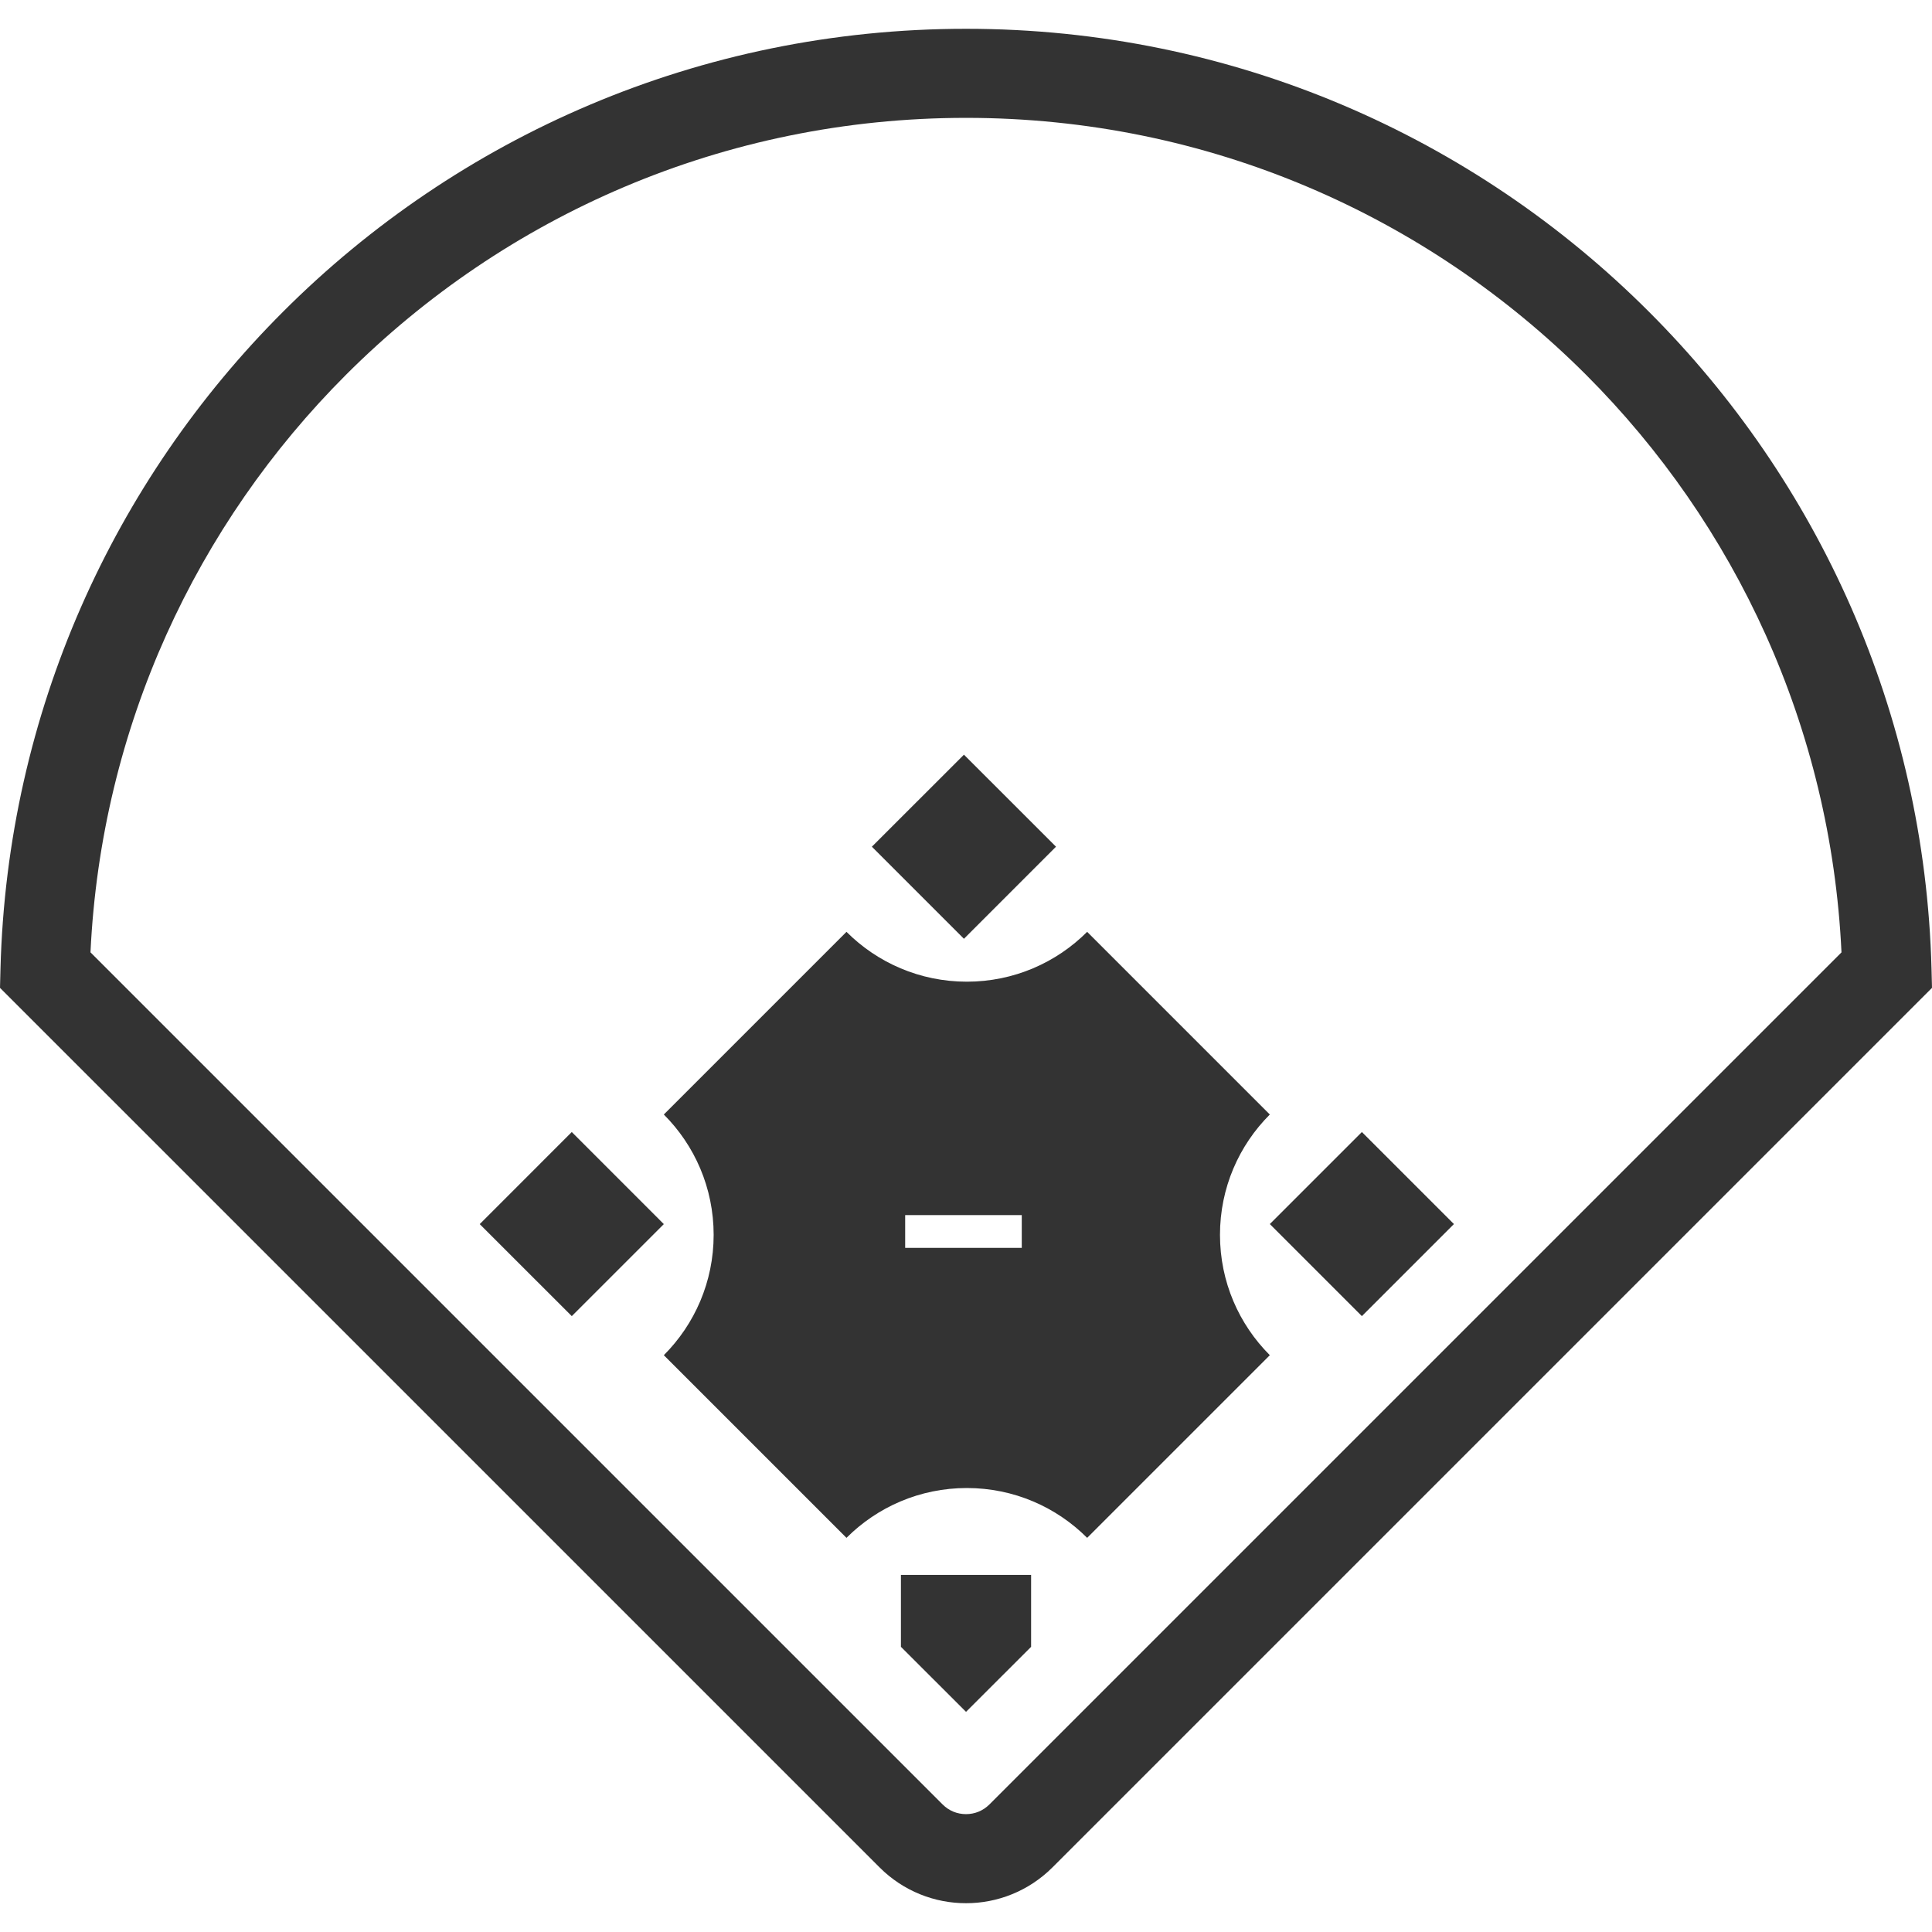 <?xml version="1.0" encoding="utf-8"?>

<!-- Uploaded to: SVG Repo, www.svgrepo.com, Generator: SVG Repo Mixer Tools -->
<svg fill="#333333" height="800px" width="800px" version="1.1" id="_x32_" xmlns="http://www.w3.org/2000/svg" xmlns:xlink="http://www.w3.org/1999/xlink"
	 viewBox="0 0 512 512"  xml:space="preserve">
<g><polygon  points="279.851 224.385 255.457 200 231.055 224.385 255.457 248.788"></polygon><polygon  points="238.754,436.426 256.008,453.656 273.254,436.426 273.254,417.37 238.754,417.37 	"></polygon><polygon  points="336.518 324.386 360.912 300 385.305 324.386 360.912 348.788"></polygon><polygon  points="151.527 300 127.133 324.402 151.527 348.788 175.921 324.402"></polygon><path  d="M 336.518 295.357 L 288.107 246.947 C 279.948 255.107 268.672 260.157 256.222 260.157 C 243.76 260.157 232.485 255.107 224.326 246.947 L 175.921 295.357 C 184.081 303.512 189.125 314.793 189.125 327.249 C 189.125 339.699 184.081 350.975 175.921 359.14 L 224.326 407.545 C 232.485 399.385 243.76 394.341 256.222 394.341 C 268.672 394.341 279.948 399.385 288.107 407.545 L 336.518 359.14 C 328.353 350.975 323.308 339.7 323.308 327.249 C 323.307 314.794 328.352 303.513 336.518 295.357 Z M 270.779 330.703 L 239.88 330.703 L 239.88 322.011 L 270.779 322.011 L 270.779 330.703 Z" style=""></path><path  d="M511.871,256.717c-1.779-67.973-30.084-129.334-74.881-174.099C390.688,36.291,326.674,7.625,256.008,7.633
		C185.326,7.625,121.312,36.291,75.009,82.618C30.212,127.383,1.907,188.744,0.128,256.717L0,261.79l233.096,233.088
		c6.291,6.306,14.649,9.513,22.912,9.488c8.238,0.025,16.604-3.182,22.903-9.488L512,261.79L511.871,256.717z M262.21,478.194
		c-1.747,1.739-3.927,2.564-6.202,2.572c-2.292-0.008-4.472-0.834-6.219-2.581L23.978,252.382
		c2.837-59.75,28.112-113.459,67.732-153.079c42.104-42.088,100.06-68.06,164.298-68.069c64.23,0.008,122.178,25.981,164.29,68.069
		c39.612,39.62,64.896,93.329,67.716,153.088L262.21,478.194z"></path></g>
</svg>
